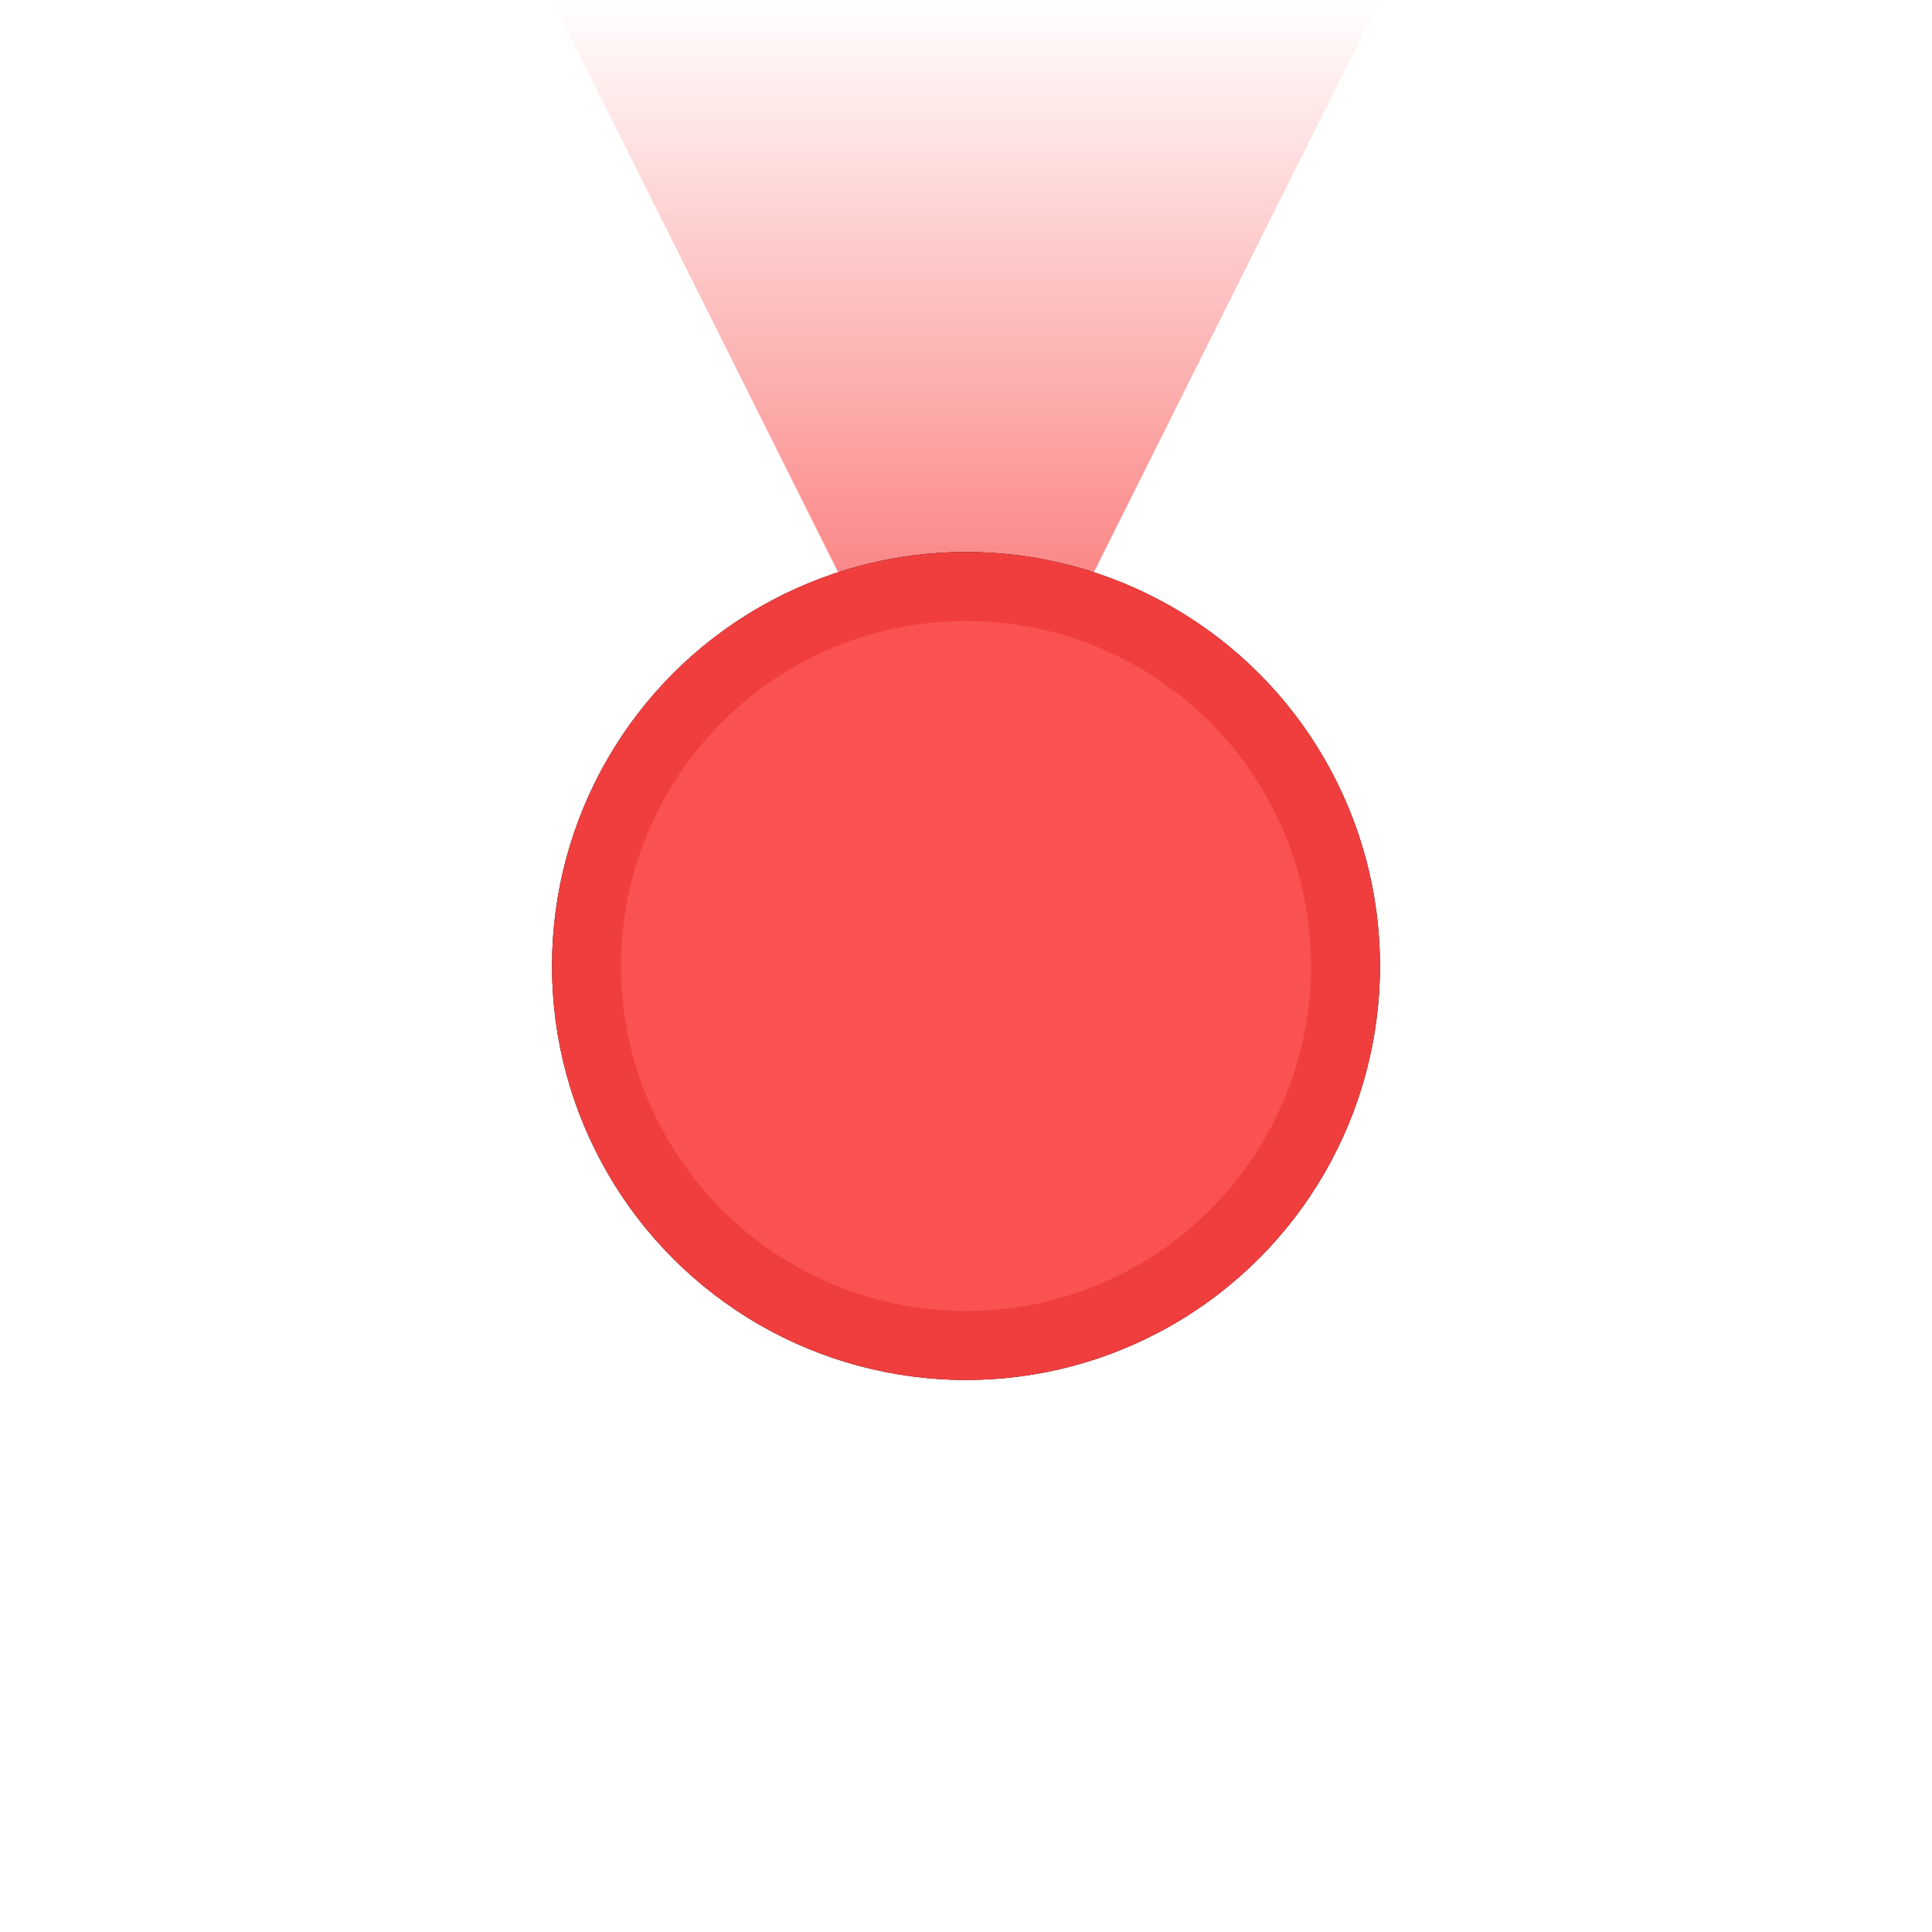 <svg xmlns="http://www.w3.org/2000/svg" xmlns:xlink="http://www.w3.org/1999/xlink" width="56" height="56" viewBox="0 0 56 56">
    <defs>
        <linearGradient id="58k7xaci4a" x1="50%" x2="50%" y1="0%" y2="100%">
            <stop offset="0%" stop-color="#FA5252"/>
            <stop offset="100%" stop-color="#FA5252" stop-opacity="0"/>
        </linearGradient>
        <filter id="ovye9niu2b" width="162.5%" height="162.5%" x="-31.2%" y="-31.2%" filterUnits="objectBoundingBox">
            <feOffset in="SourceAlpha" result="shadowOffsetOuter1"/>
            <feGaussianBlur in="shadowOffsetOuter1" result="shadowBlurOuter1" stdDeviation="2.5"/>
            <feColorMatrix in="shadowBlurOuter1" values="0 0 0 0 0 0 0 0 0 0 0 0 0 0 0 0 0 0 0.7 0"/>
        </filter>
        <circle id="hxxx8direc" cx="28" cy="28" r="12"/>
    </defs>
    <g fill="none" fill-rule="evenodd">
        <g>
            <g transform="translate(-732 -160) translate(732 160)">
                <path fill="url(#58k7xaci4a)" d="M28 0L40 24 16 24z" transform="matrix(1 0 0 -1 0 24)"/>
                <use fill="#000" filter="url(#ovye9niu2b)" xlink:href="#hxxx8direc"/>
                <circle cx="28" cy="28" r="12" fill="#F03E3E"/>
                <circle cx="28" cy="28" r="10" fill="#FA5252"/>
            </g>
        </g>
    </g>
</svg>
